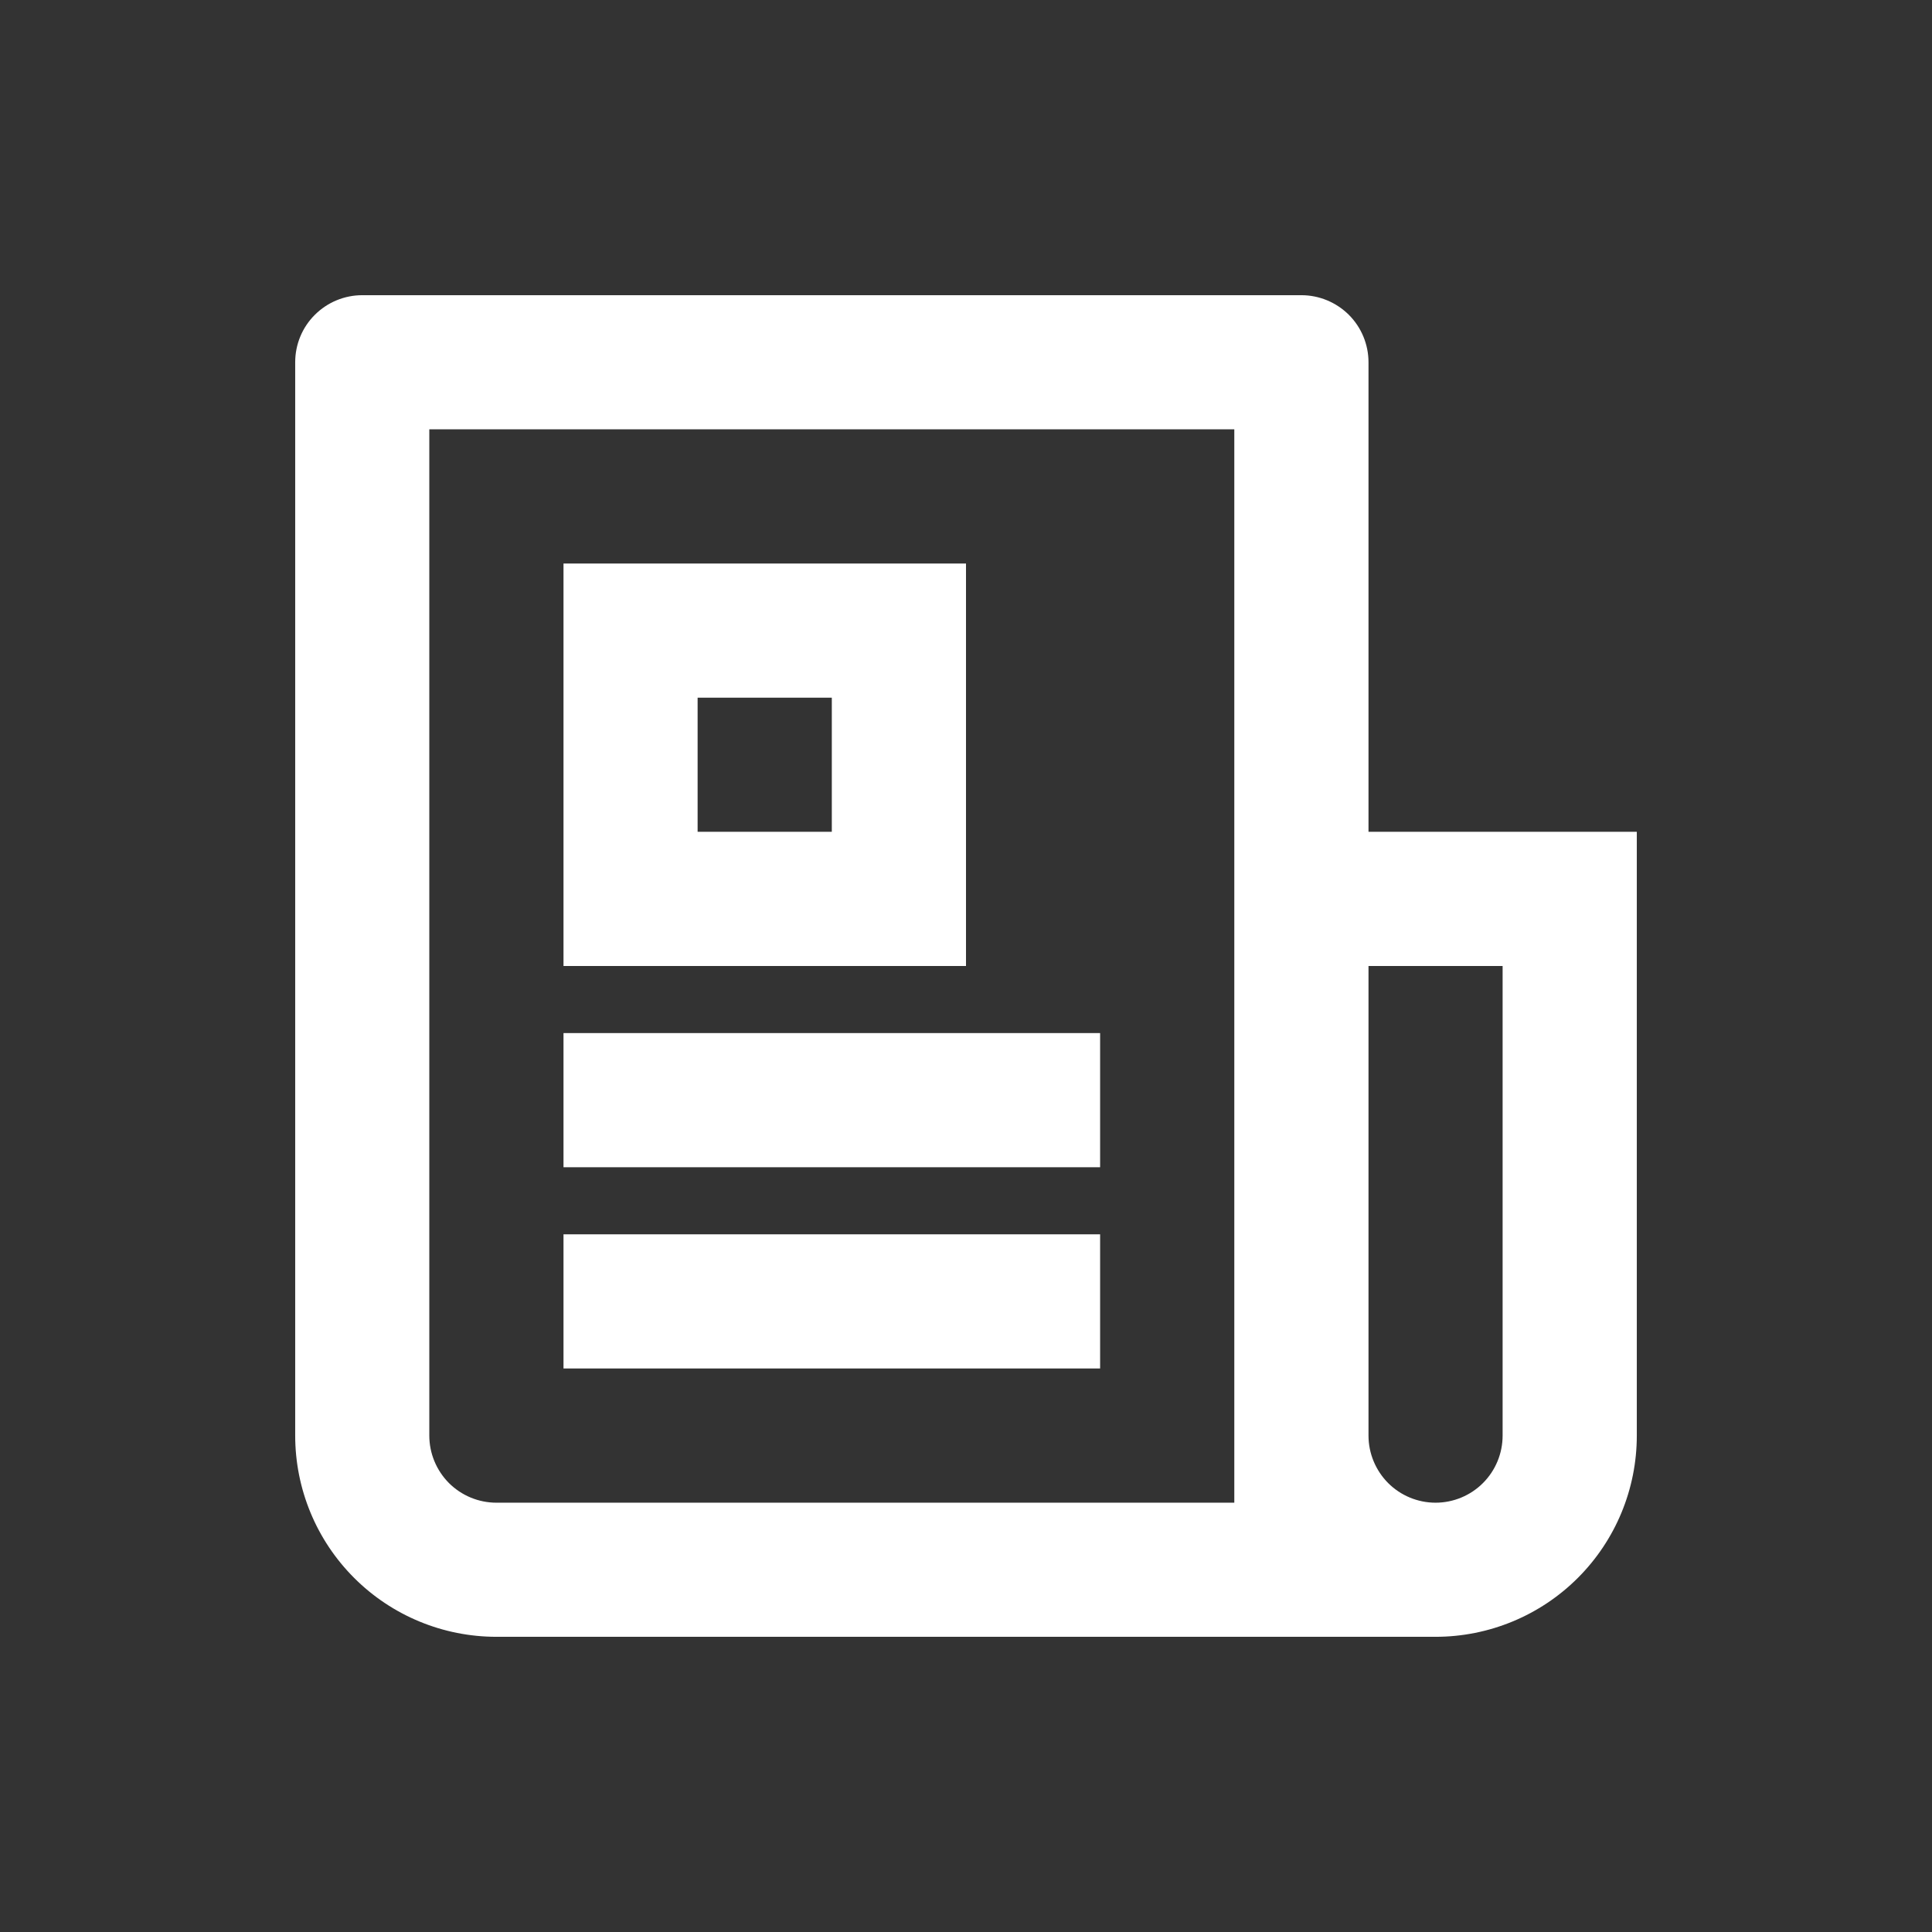<svg width="24" height="24" viewBox="0 0 24 24" fill="none" xmlns="http://www.w3.org/2000/svg">
<rect x="0" y="0" width="24" height="24" fill="#333333" stroke="none"/>
<path d="M15.333 18.667V5.333H5.333V17.833C5.333 18.054 5.421 18.266 5.577 18.423C5.734 18.579 5.945 18.667 6.167 18.667H15.333ZM17.833 20.333H6.167C5.503 20.333 4.868 20.07 4.399 19.601C3.93 19.132 3.667 18.497 3.667 17.833V4.5C3.667 4.279 3.754 4.067 3.911 3.911C4.067 3.755 4.279 3.667 4.5 3.667H16.166C16.387 3.667 16.599 3.755 16.756 3.911C16.912 4.067 17 4.279 17 4.5V10.333H20.333V17.833C20.333 18.497 20.07 19.132 19.601 19.601C19.132 20.07 18.496 20.333 17.833 20.333ZM17 12V17.833C17 18.054 17.088 18.266 17.244 18.423C17.4 18.579 17.612 18.667 17.833 18.667C18.054 18.667 18.266 18.579 18.422 18.423C18.579 18.266 18.666 18.054 18.666 17.833V12H17ZM7 7H12V12H7V7ZM8.666 8.667V10.333H10.333V8.667H8.666ZM7 12.833H13.666V14.5H7V12.833ZM7 15.333H13.666V17H7V15.333Z" fill="white"/>
</svg>
